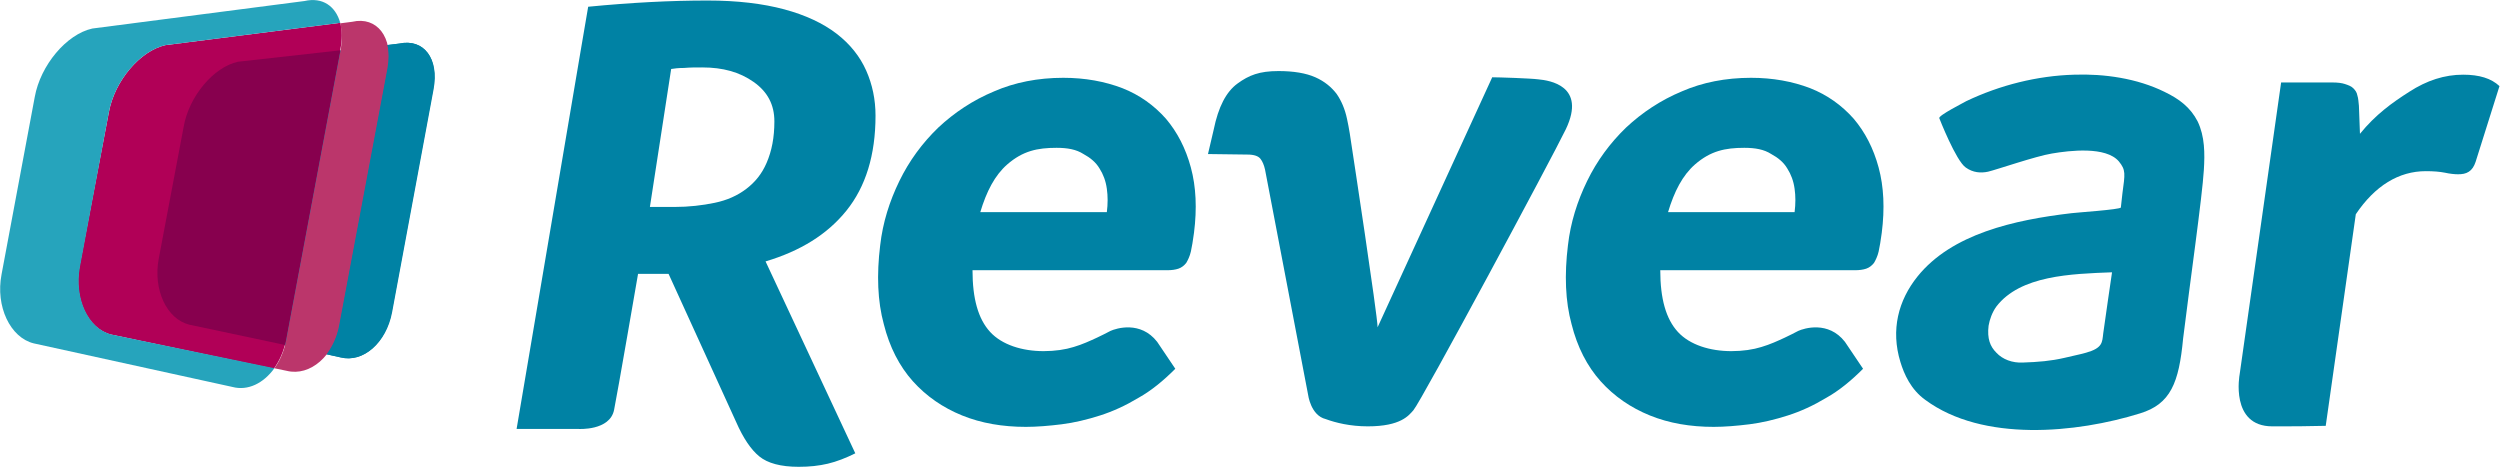 <svg version="1.1" xmlns="http://www.w3.org/2000/svg" xmlns:xlink="http://www.w3.org/1999/xlink" viewBox="0 0 482 90">
	<path fill="#0082A4" d="M438.1,82.2c-8.2,0-6.3-10-6.3-10l8-56.3h9.9c1,0,1.8,0.1,2.4,0.3c0.6,0.2,1.2,0.4,1.6,0.8c0.4,0.4,0.7,0.8,0.8,1.4c0.2,0.6,0.2,1.2,0.3,2l0.2,5.4c3-3.7,6.2-6,9.5-8.1c3.4-2.2,6.8-3.3,10.4-3.3c3.1,0,5.4,0.7,7,2.2l-4.6,14.6c-0.3,0.9-0.7,1.5-1.3,1.9c-0.6,0.4-1.3,0.5-2.1,0.5c-0.7,0-1.6-0.1-2.5-0.3c-1-0.2-2.2-0.3-3.7-0.3c-5.2,0-9.8,2.8-13.5,8.3l-5.8,40.8C442.3,82.2,444.3,82.2,438.1,82.2z"/>
	<path fill="#0082A4" d="M123,52.9c0,0-4,23.2-4.6,26.1c-0.8,4.1-6.9,3.7-6.9,3.7H99.6l12.3-72.6l1.5-8.8c4.1-0.4,8.1-0.7,11.9-0.9c3.8-0.2,7.6-0.3,11.1-0.3c5.8,0,10.7,0.6,14.8,1.7c4.1,1.1,7.5,2.7,10.1,4.7c2.6,2,4.5,4.4,5.7,7.1c1.2,2.7,1.8,5.6,1.8,8.7c0,7.6-1.9,13.7-5.6,18.3c-3.7,4.6-8.9,7.8-15.6,9.8l17.3,37c-1.8,0.9-3.6,1.6-5.3,2c-1.7,0.4-3.5,0.6-5.6,0.6c-3.5,0-6-0.7-7.6-2c-1.6-1.3-3.1-3.5-4.5-6.7l-13-28.5H123z M149.3,23.4c0-3.2-1.3-5.7-4-7.6c-2.7-1.9-5.9-2.8-9.9-2.8c-1.3,0-2.4,0-3.5,0.1c-1.1,0-1.9,0.1-2.5,0.2l-4.1,26.6h4.7c2.8,0,5.4-0.3,7.8-0.8c2.4-0.5,4.4-1.4,6.1-2.7c1.7-1.3,3-2.9,3.9-5C148.8,29.1,149.3,26.5,149.3,23.4z"/>
	<path fill="#0082A4" d="M337.6,15c4.2,0,8,0.7,11.4,2c3.3,1.3,6.1,3.3,8.4,5.9c2.2,2.6,3.8,5.7,4.8,9.4c1,3.7,1.2,7.9,0.6,12.6c-0.2,1.5-0.4,2.7-0.6,3.6c-0.2,0.9-0.6,1.7-0.9,2.2c-0.4,0.5-0.9,0.9-1.5,1.1c-0.6,0.2-1.3,0.3-2.2,0.3h-37.5c0,5.5,1.1,9.4,3.4,11.9c2.3,2.5,6.2,3.7,10.3,3.7c2.2,0,4.2-0.3,5.8-0.8c1.7-0.5,3.2-1.2,4.5-1.8s1.4-0.7,2.6-1.3c1.1-0.5,5.8-2,9,2.1l3.5,5.2c-2.3,2.3-4.6,4.2-7.1,5.6c-2.5,1.5-4.9,2.6-7.4,3.4c-2.5,0.8-5,1.4-7.4,1.7c-2.4,0.3-4.8,0.5-6.9,0.5c-4.5,0-8.6-0.7-12.3-2.2c-3.7-1.5-6.9-3.7-9.5-6.6c-2.6-2.9-4.5-6.6-5.6-11c-1.2-4.4-1.4-9.5-0.7-15.2c0.5-4.4,1.8-8.5,3.7-12.4c1.9-3.9,4.4-7.3,7.5-10.3c3.1-2.9,6.7-5.3,10.8-7C328.2,15.9,332.7,15,337.6,15z M336.3,28.5c-3.7,0-6.5,0.6-9.5,3.2c-2.4,2.1-4,5.2-5.2,9.2h24.4c0.2-1.6,0.2-3.1,0-4.5c-0.2-1.5-0.7-2.8-1.4-3.9c-0.7-1.2-1.8-2.1-3.1-2.8C340.1,28.8,338.4,28.5,336.3,28.5z"/>
	<path fill="#0082A4" d="M412.6,79.7c-12.2,3.8-30.3,5.6-41.4-2.6c-2.8-2-4.1-5-4.8-7.3c-1.9-6.2-0.4-11.9,3.3-16.5c6.6-8.2,18.6-10.9,29.7-12.2c0.6-0.1,9.5-0.7,9.5-1.1l0.3-2.7c0.5-3.8,0.7-4.5-0.7-6.2c-2.5-2.9-9.4-2.1-12.9-1.5c-3.1,0.5-10.6,3.1-12.3,3.5c-1.4,0.3-2.9,0.2-4.3-0.8c-1.9-1.3-5.1-9.5-5.1-9.5c-0.3-0.5,4.9-3.1,5.2-3.3c6.5-3.1,13.7-4.9,20.8-5.1c5.8-0.2,12.1,0.7,17.4,3.3c2.9,1.4,5,3,6.4,5.7c1.4,2.9,1.4,6.2,1.2,9.4c-0.3,5.1-2.7,21.9-4,32.5C420.1,73.8,418.5,77.9,412.6,79.7z M390,69.9c3-0.1,5.4-0.3,8-0.9c1.6-0.4,2.8-0.6,4.2-1c3.2-0.9,3.1-2,3.3-3.7c0.2-1.6,1.7-11.8,1.7-11.8c-7.9,0.3-17.7,0.6-22.3,6.6c-0.8,1.1-1.3,2.5-1.5,3.7c-0.3,2.5,0.3,4,1.5,5.2C386.1,69.3,388,70,390,69.9z"/>
	<path fill="#0082A4" d="M301.9,24.9c-2.6,5.4-27.9,52.5-29.4,54.2c-0.9,1-2.4,3.1-8.8,3.1c-3.4,0-6.2-0.7-8.1-1.4c-2.9-0.7-3.4-4.7-3.4-4.7l-8.3-43.4c-0.2-0.9-0.5-1.6-0.9-2.1c-0.4-0.5-1.2-0.8-2.5-0.8l-7.6-0.1L234,25c0.9-4.4,2.4-7.3,4.6-8.9c2.2-1.6,4.2-2.4,7.9-2.4c2.9,0,5.3,0.4,7.1,1.2c1.8,0.8,3.1,1.9,4.1,3.2c0.9,1.3,1.6,2.9,2,4.8c0.4,1.8,0.7,3.8,1,5.9c0,0,4.9,32.1,4.9,34.3l22.1-48.2c1.2,0,7.4,0.2,8.9,0.4C298.7,15.5,305.9,16.5,301.9,24.9z"/>
	<path fill="#0082A4" d="M77,8.4c4.7-1,7.7,2.9,6.6,8.8l-8,43c-1.1,5.9-5.6,9.8-9.9,8.7l-29.1-6.2c-4.4-1.1-7-6.8-5.9-12.7l4.8-25.4c1.1-5.9,5.9-11.6,10.6-12.6L77,8.4z"/>
	<path fill="#B10057" d="M31.9,8.7l33.7-4.3c0.4,1.4,0.4,3.3,0,5.2L55.1,65.7c-0.4,2.1-1.2,3.8-2.3,5.4l-31.4-6.6c-4.5-1.1-7.2-7-6.1-13L21,21.6C22.1,15.6,27,9.8,31.9,8.7z"/>
	<path fill="#87004E" d="M45.9,11.9l19.7-2.2c0,0,0,0.1,0,0.1L55.1,65.8c0,0.2-0.1,0.5-0.2,0.7l-18.4-3.9c-4.4-1.1-7-6.8-5.9-12.7l4.8-25.4C36.4,18.6,41.2,12.9,45.9,11.9z"/>
	<path fill="#BB366B" d="M67.9,4.2l-2.3,0.3c0.3,1.4,0.4,2.9,0.1,5L55.2,65.5c-0.4,2.1-1.2,4-2.3,5.5l2.4,0.5c4.5,1.1,9.1-2.9,10.2-8.9l9.3-49.5C75.8,7.2,72.7,3.1,67.9,4.2z"/>
	<path fill="#26A4BC" d="M21.5,64.5c-4.5-1.1-7.2-7-6.1-13L21,21.6c1.1-6,6-11.8,10.9-12.9l33.7-4.3c-0.9-3.2-3.4-5-6.9-4.2L17.8,5.5c-5,1.1-10,7.1-11.1,13.2L0.3,52.9c-1.2,6.2,1.7,12.2,6.2,13.3l38.3,8.4c3,0.8,6-0.7,8.1-3.6L21.5,64.5z"/>
	<path fill="#0082A4" d="M77,8.4l-2.3,0.3c0.3,1.3,0.3,2.8,0,4.5l-9.3,49.5c-0.4,2.2-1.3,4.1-2.4,5.6l2.6,0.6c4.4,1.1,8.8-2.8,9.9-8.7l8-43C84.7,11.3,81.7,7.4,77,8.4z"/>
	<path fill="#0082A4" d="M205,15c4.2,0,8,0.7,11.4,2c3.3,1.3,6.1,3.3,8.4,5.9c2.2,2.6,3.8,5.7,4.8,9.4c1,3.7,1.2,7.9,0.6,12.6c-0.2,1.5-0.4,2.7-0.6,3.6c-0.2,0.9-0.6,1.7-0.9,2.2c-0.4,0.5-0.9,0.9-1.5,1.1c-0.6,0.2-1.3,0.3-2.2,0.3h-37.5c0,5.5,1.1,9.4,3.4,11.9c2.3,2.5,6.2,3.7,10.3,3.7c2.2,0,4.2-0.3,5.8-0.8c1.7-0.5,3.2-1.2,4.5-1.8s1.4-0.7,2.6-1.3c1.1-0.5,5.8-2,9,2.1l3.5,5.2c-2.3,2.3-4.6,4.2-7.1,5.6c-2.5,1.5-4.9,2.6-7.4,3.4c-2.5,0.8-5,1.4-7.4,1.7c-2.4,0.3-4.8,0.5-6.9,0.5c-4.5,0-8.6-0.7-12.3-2.2c-3.7-1.5-6.9-3.7-9.5-6.6c-2.6-2.9-4.5-6.6-5.6-11c-1.2-4.4-1.4-9.5-0.7-15.2c0.5-4.4,1.8-8.5,3.7-12.4c1.9-3.9,4.4-7.3,7.5-10.3c3.1-2.9,6.7-5.3,10.8-7C195.6,15.9,200.1,15,205,15z M203.7,28.5c-3.7,0-6.5,0.6-9.5,3.2c-2.4,2.1-4,5.2-5.2,9.2h24.4c0.2-1.6,0.2-3.1,0-4.5c-0.2-1.5-0.7-2.8-1.4-3.9c-0.7-1.2-1.8-2.1-3.1-2.8C207.5,28.8,205.8,28.5,203.7,28.5z"/>
</svg>